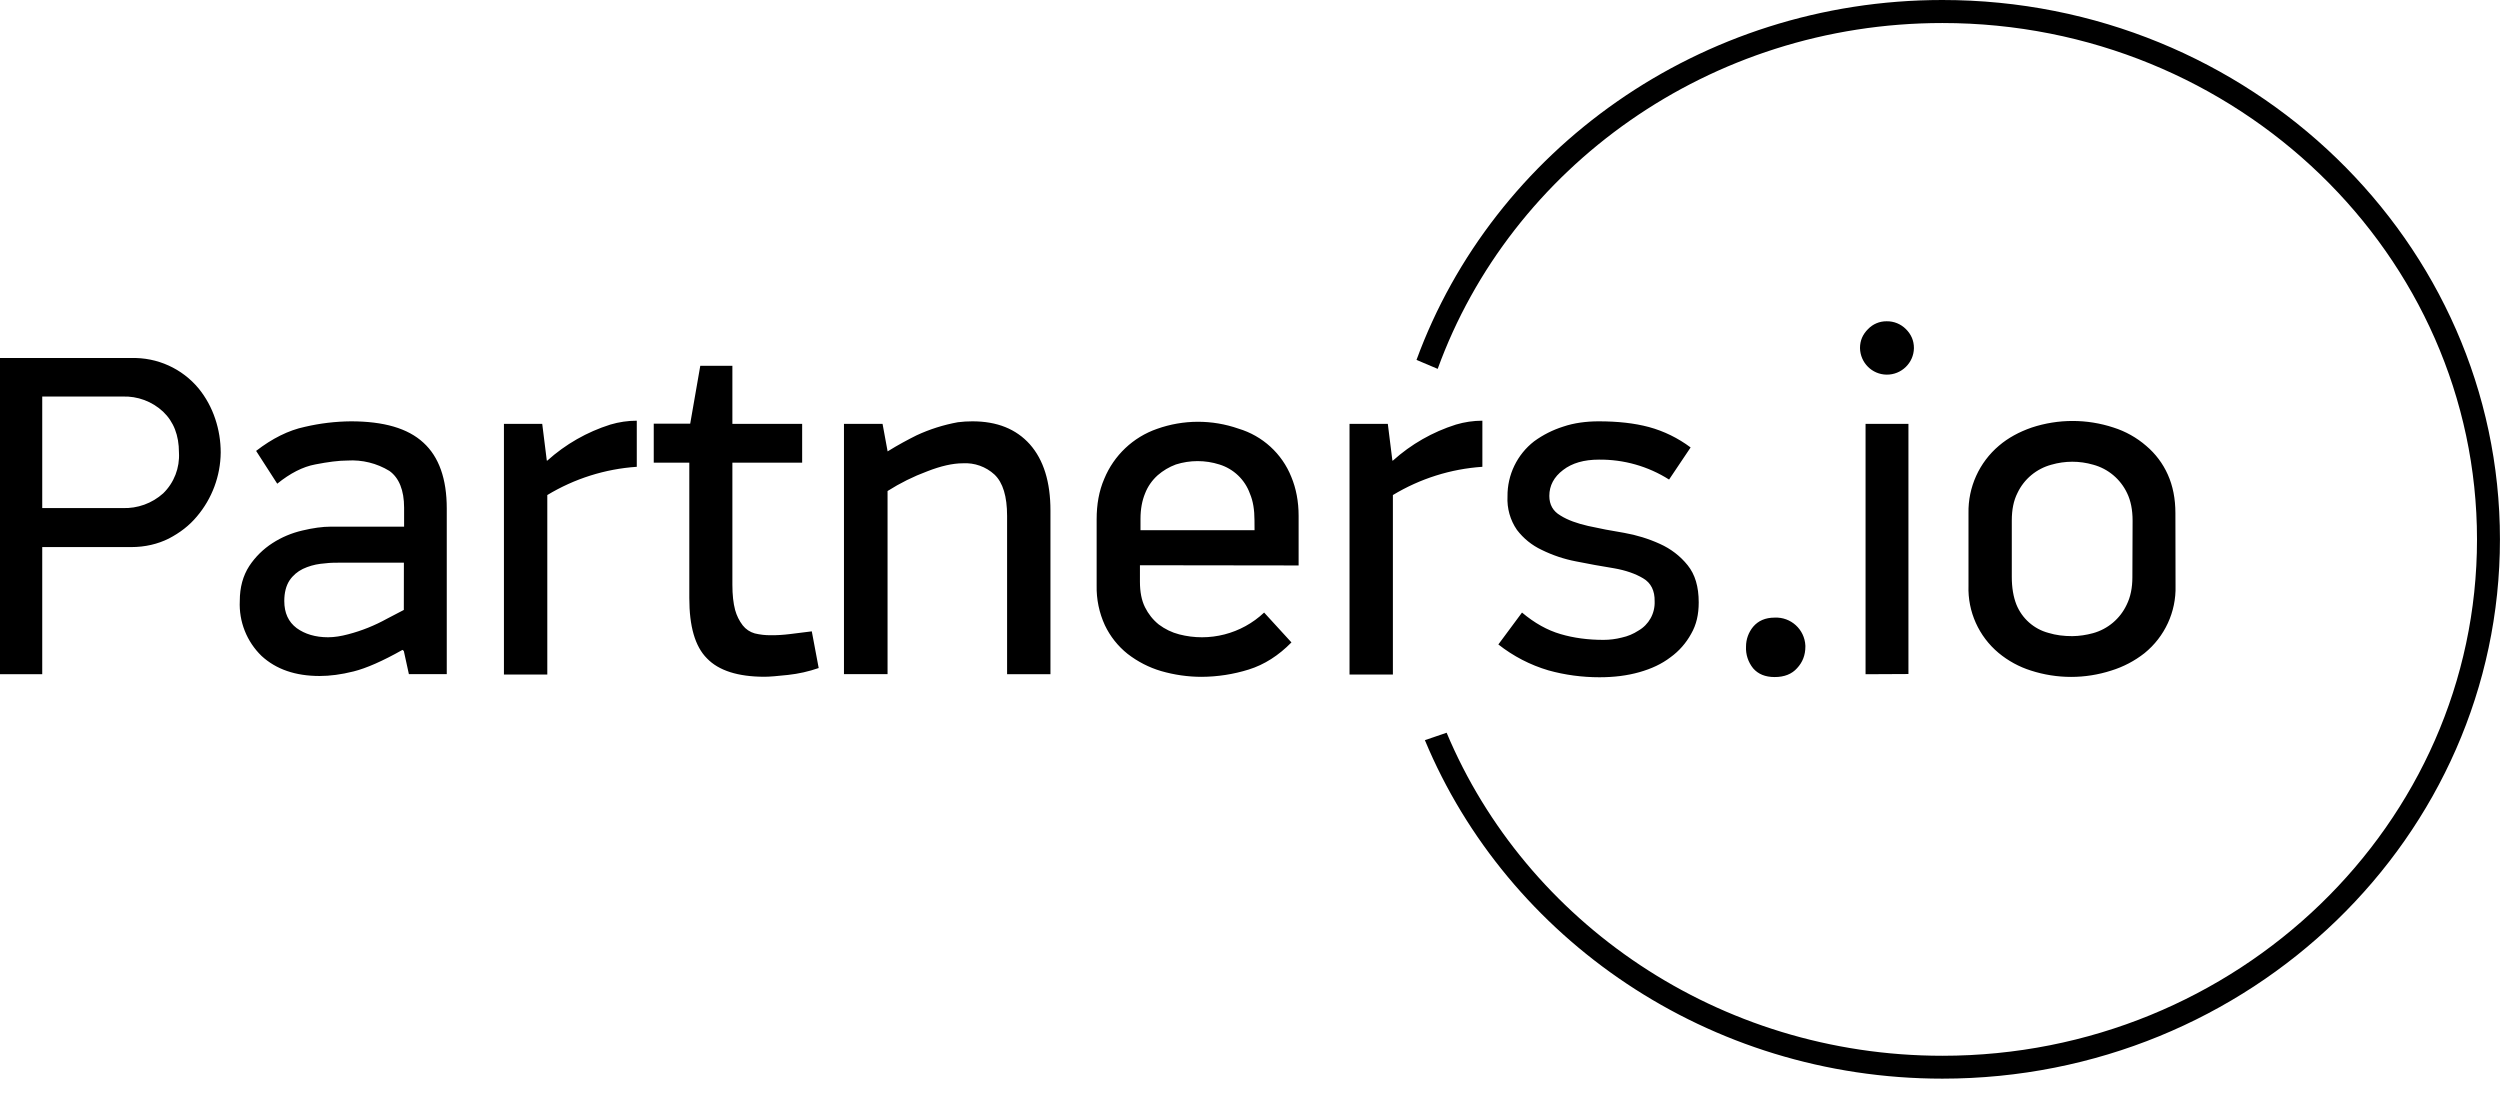 <?xml version="1.0" encoding="UTF-8"?> <svg xmlns="http://www.w3.org/2000/svg" width="237" height="104" viewBox="0 0 237 104" fill="none"><path fill-rule="evenodd" clip-rule="evenodd" d="M135.079 70.168C142.902 88.959 161.945 102.256 184.137 102.256C213.289 102.256 236.995 79.322 236.995 51.128C236.995 22.934 213.283 0 184.137 0C161.153 0 141.548 14.262 134.285 34.119L136.293 34.969C143.221 15.896 162.049 2.183 184.137 2.183C212.088 2.183 234.82 24.156 234.82 51.142C234.82 78.127 212.081 100.087 184.137 100.087C162.899 100.087 144.667 87.402 137.14 69.463L135.079 70.168Z" fill="black"></path><path d="M202.17 49.36C202.17 48.338 201.997 47.464 201.65 46.75C201.022 45.421 199.848 44.434 198.433 44.053C197.138 43.679 195.77 43.679 194.475 44.053C193.06 44.434 191.885 45.408 191.258 46.73C190.891 47.451 190.718 48.318 190.718 49.34V54.693C190.718 55.714 190.871 56.588 191.151 57.303C191.685 58.631 192.813 59.632 194.195 59.999C194.915 60.219 195.65 60.306 196.457 60.306C197.118 60.299 197.778 60.199 198.413 60.026C199.821 59.639 200.989 58.651 201.609 57.329C201.976 56.588 202.15 55.721 202.15 54.719L202.17 49.36ZM206.241 55.54C206.308 58.003 205.22 60.359 203.305 61.915C202.364 62.656 201.296 63.216 200.148 63.57C197.672 64.371 195.009 64.371 192.533 63.57C191.412 63.216 190.37 62.649 189.463 61.895C187.587 60.326 186.533 57.983 186.613 55.54V48.645C186.566 46.189 187.627 43.84 189.503 42.251C190.37 41.51 191.418 40.943 192.613 40.529C195.129 39.701 197.839 39.701 200.355 40.529C201.496 40.889 202.557 41.483 203.465 42.271C204.339 43.012 205.04 43.94 205.507 44.988C205.988 46.056 206.228 47.277 206.228 48.645L206.241 55.54ZM176.855 63.917V40.182H180.92V63.897L176.855 63.917ZM181.44 33C181.42 34.408 180.253 35.536 178.844 35.516C177.463 35.496 176.355 34.381 176.328 33C176.328 32.279 176.588 31.698 177.089 31.198C177.55 30.717 178.184 30.45 178.851 30.457C179.538 30.444 180.192 30.71 180.68 31.198C181.18 31.698 181.44 32.286 181.44 33ZM165.523 61.287C165.523 60.606 165.763 59.946 166.197 59.418C166.678 58.851 167.352 58.55 168.239 58.55C169.774 58.477 171.076 59.665 171.149 61.2C171.149 61.234 171.149 61.261 171.149 61.294C171.149 62.102 170.889 62.776 170.368 63.337C169.868 63.904 169.154 64.184 168.239 64.184C167.345 64.184 166.671 63.904 166.197 63.356C165.723 62.769 165.483 62.035 165.523 61.287ZM161.038 57.109C161.038 58.244 160.824 59.218 160.317 60.092C159.837 60.967 159.169 61.728 158.362 62.309C157.534 62.943 156.56 63.397 155.405 63.724C154.25 64.05 153.009 64.204 151.621 64.204C149.992 64.204 148.364 63.99 146.789 63.55C145.067 63.043 143.459 62.208 142.044 61.094L144.286 58.07C145.481 59.071 146.682 59.745 147.943 60.112C149.185 60.48 150.553 60.66 152.008 60.66C152.595 60.66 153.183 60.586 153.75 60.44C154.31 60.319 154.838 60.099 155.318 59.785C156.313 59.218 156.907 58.144 156.86 57.002C156.88 56.001 156.513 55.26 155.772 54.826C155.051 54.392 154.117 54.065 153.009 53.872C151.794 53.678 150.593 53.458 149.399 53.218C148.277 53.004 147.183 52.637 146.155 52.13C145.227 51.696 144.426 51.048 143.806 50.234C143.165 49.306 142.851 48.185 142.911 47.057C142.891 45.014 143.826 43.085 145.434 41.837C146.275 41.223 147.203 40.756 148.197 40.442C149.218 40.095 150.373 39.942 151.568 39.942C153.349 39.942 154.938 40.115 156.313 40.482C157.741 40.869 159.082 41.53 160.271 42.418L158.228 45.462C156.239 44.2 153.924 43.546 151.574 43.573C150.159 43.573 149.031 43.9 148.184 44.554C147.316 45.208 146.876 46.035 146.876 47.01C146.876 47.838 147.223 48.465 147.943 48.879C148.637 49.313 149.512 49.62 150.553 49.86C151.621 50.1 152.749 50.314 153.97 50.514C155.138 50.721 156.279 51.068 157.361 51.562C158.388 52.023 159.289 52.71 159.99 53.585C160.691 54.453 161.038 55.607 161.038 57.109ZM140.529 44.253C137.525 44.454 134.622 45.375 132.046 46.93V63.944H127.935V40.182H131.565L131.999 43.666H132.046C133.774 42.111 135.81 40.949 138.026 40.249C138.84 40.008 139.681 39.882 140.529 39.882V44.253ZM118.925 49.34C118.925 48.338 118.791 47.491 118.491 46.796C118.017 45.468 116.943 44.447 115.601 44.033C114.26 43.606 112.811 43.606 111.47 44.033C110.836 44.267 110.255 44.614 109.748 45.054C109.221 45.528 108.807 46.116 108.553 46.776C108.273 47.451 108.119 48.258 108.119 49.193V50.261H118.931L118.925 49.34ZM108.066 53.585V55.153C108.066 56.108 108.22 56.915 108.547 57.57C108.86 58.203 109.301 58.758 109.855 59.205C110.435 59.639 111.089 59.959 111.79 60.139C114.653 60.88 117.69 60.099 119.839 58.07L122.429 60.9C121.214 62.142 119.859 63.009 118.384 63.47C116.936 63.924 115.421 64.157 113.906 64.164C112.611 64.164 111.323 63.977 110.075 63.617C108.92 63.276 107.846 62.722 106.898 61.988C105.984 61.261 105.243 60.326 104.742 59.272C104.202 58.097 103.935 56.808 103.962 55.514V49.226C103.962 47.831 104.182 46.549 104.682 45.395C105.597 43.172 107.419 41.443 109.688 40.656C112.184 39.768 114.907 39.761 117.41 40.636C119.685 41.316 121.534 42.999 122.415 45.208C122.869 46.296 123.109 47.537 123.109 48.906V53.605L108.066 53.585ZM92.189 39.942C94.518 39.942 96.32 40.663 97.628 42.118C98.936 43.599 99.583 45.688 99.583 48.405V63.917H95.472V48.906C95.472 47.057 95.078 45.749 94.277 44.988C93.463 44.24 92.382 43.853 91.274 43.92C90.32 43.92 89.185 44.18 87.904 44.681C86.589 45.168 85.328 45.795 84.14 46.549V63.91H80.008V40.182H83.666L84.146 42.792C85.167 42.157 86.102 41.664 86.889 41.27C88.137 40.689 89.452 40.275 90.807 40.028C91.261 39.968 91.721 39.942 92.189 39.942ZM77.612 63.33C76.671 63.657 75.69 63.877 74.696 63.984C73.695 64.091 72.954 64.157 72.48 64.157C69.957 64.157 68.129 63.57 67.021 62.415C65.886 61.281 65.346 59.372 65.346 56.695V43.86H61.975V40.162H65.432L66.387 34.675H69.43V40.182H76.044V43.86H69.43V55.433C69.43 56.388 69.517 57.176 69.69 57.83C69.837 58.357 70.078 58.851 70.411 59.285C70.698 59.652 71.099 59.919 71.546 60.046C72.046 60.166 72.553 60.226 73.067 60.219C73.668 60.226 74.269 60.186 74.87 60.112L76.958 59.852L77.612 63.33ZM60.367 44.253C57.363 44.454 54.46 45.375 51.884 46.93V63.944H47.773V40.182H51.403L51.837 43.666H51.884C53.612 42.111 55.648 40.949 57.864 40.249C58.678 40.008 59.519 39.882 60.367 39.882V44.253ZM38.289 53.344H32.022C31.468 53.338 30.914 53.378 30.367 53.451C29.793 53.525 29.239 53.685 28.712 53.932C28.204 54.179 27.764 54.553 27.45 55.02C27.123 55.52 26.95 56.175 26.95 56.975C26.95 58.11 27.343 58.958 28.124 59.545C28.905 60.112 29.907 60.413 31.101 60.413C31.708 60.413 32.343 60.306 32.996 60.133C34.285 59.799 35.526 59.298 36.694 58.651L38.282 57.823L38.289 53.344ZM38.156 61.608C36.267 62.675 34.718 63.35 33.524 63.65C32.329 63.951 31.261 64.084 30.307 64.084C28.004 64.084 26.176 63.45 24.801 62.188C23.392 60.827 22.638 58.925 22.732 56.969C22.732 55.667 23.039 54.579 23.626 53.665C24.2 52.797 24.948 52.056 25.829 51.489C26.696 50.928 27.651 50.528 28.658 50.294C29.659 50.054 30.574 49.927 31.355 49.927H38.309V48.125C38.309 46.469 37.828 45.295 36.914 44.641C35.719 43.913 34.331 43.573 32.937 43.659C32.109 43.659 31.088 43.793 29.893 44.027C28.698 44.247 27.497 44.874 26.282 45.855L24.28 42.745C25.802 41.57 27.35 40.789 28.912 40.462C30.34 40.129 31.795 39.955 33.263 39.942C36.373 39.942 38.656 40.596 40.138 41.964C41.619 43.312 42.353 45.402 42.353 48.205V63.91H38.763L38.282 61.714L38.156 61.608ZM16.965 42.898C16.965 41.27 16.465 39.982 15.464 39.027C14.423 38.053 13.034 37.539 11.613 37.592H4.004V48.165H11.62C13.034 48.218 14.416 47.718 15.47 46.77C16.505 45.762 17.052 44.347 16.965 42.898ZM20.923 42.898C20.903 45.121 20.102 47.27 18.661 48.966C17.94 49.833 17.052 50.508 16.004 51.055C14.963 51.575 13.762 51.863 12.44 51.863H4.004V63.917H0V33.941H12.44C14.903 33.867 17.266 34.935 18.834 36.831C19.528 37.685 20.055 38.66 20.402 39.701C20.75 40.736 20.923 41.817 20.923 42.898Z" fill="black"></path></svg> 
